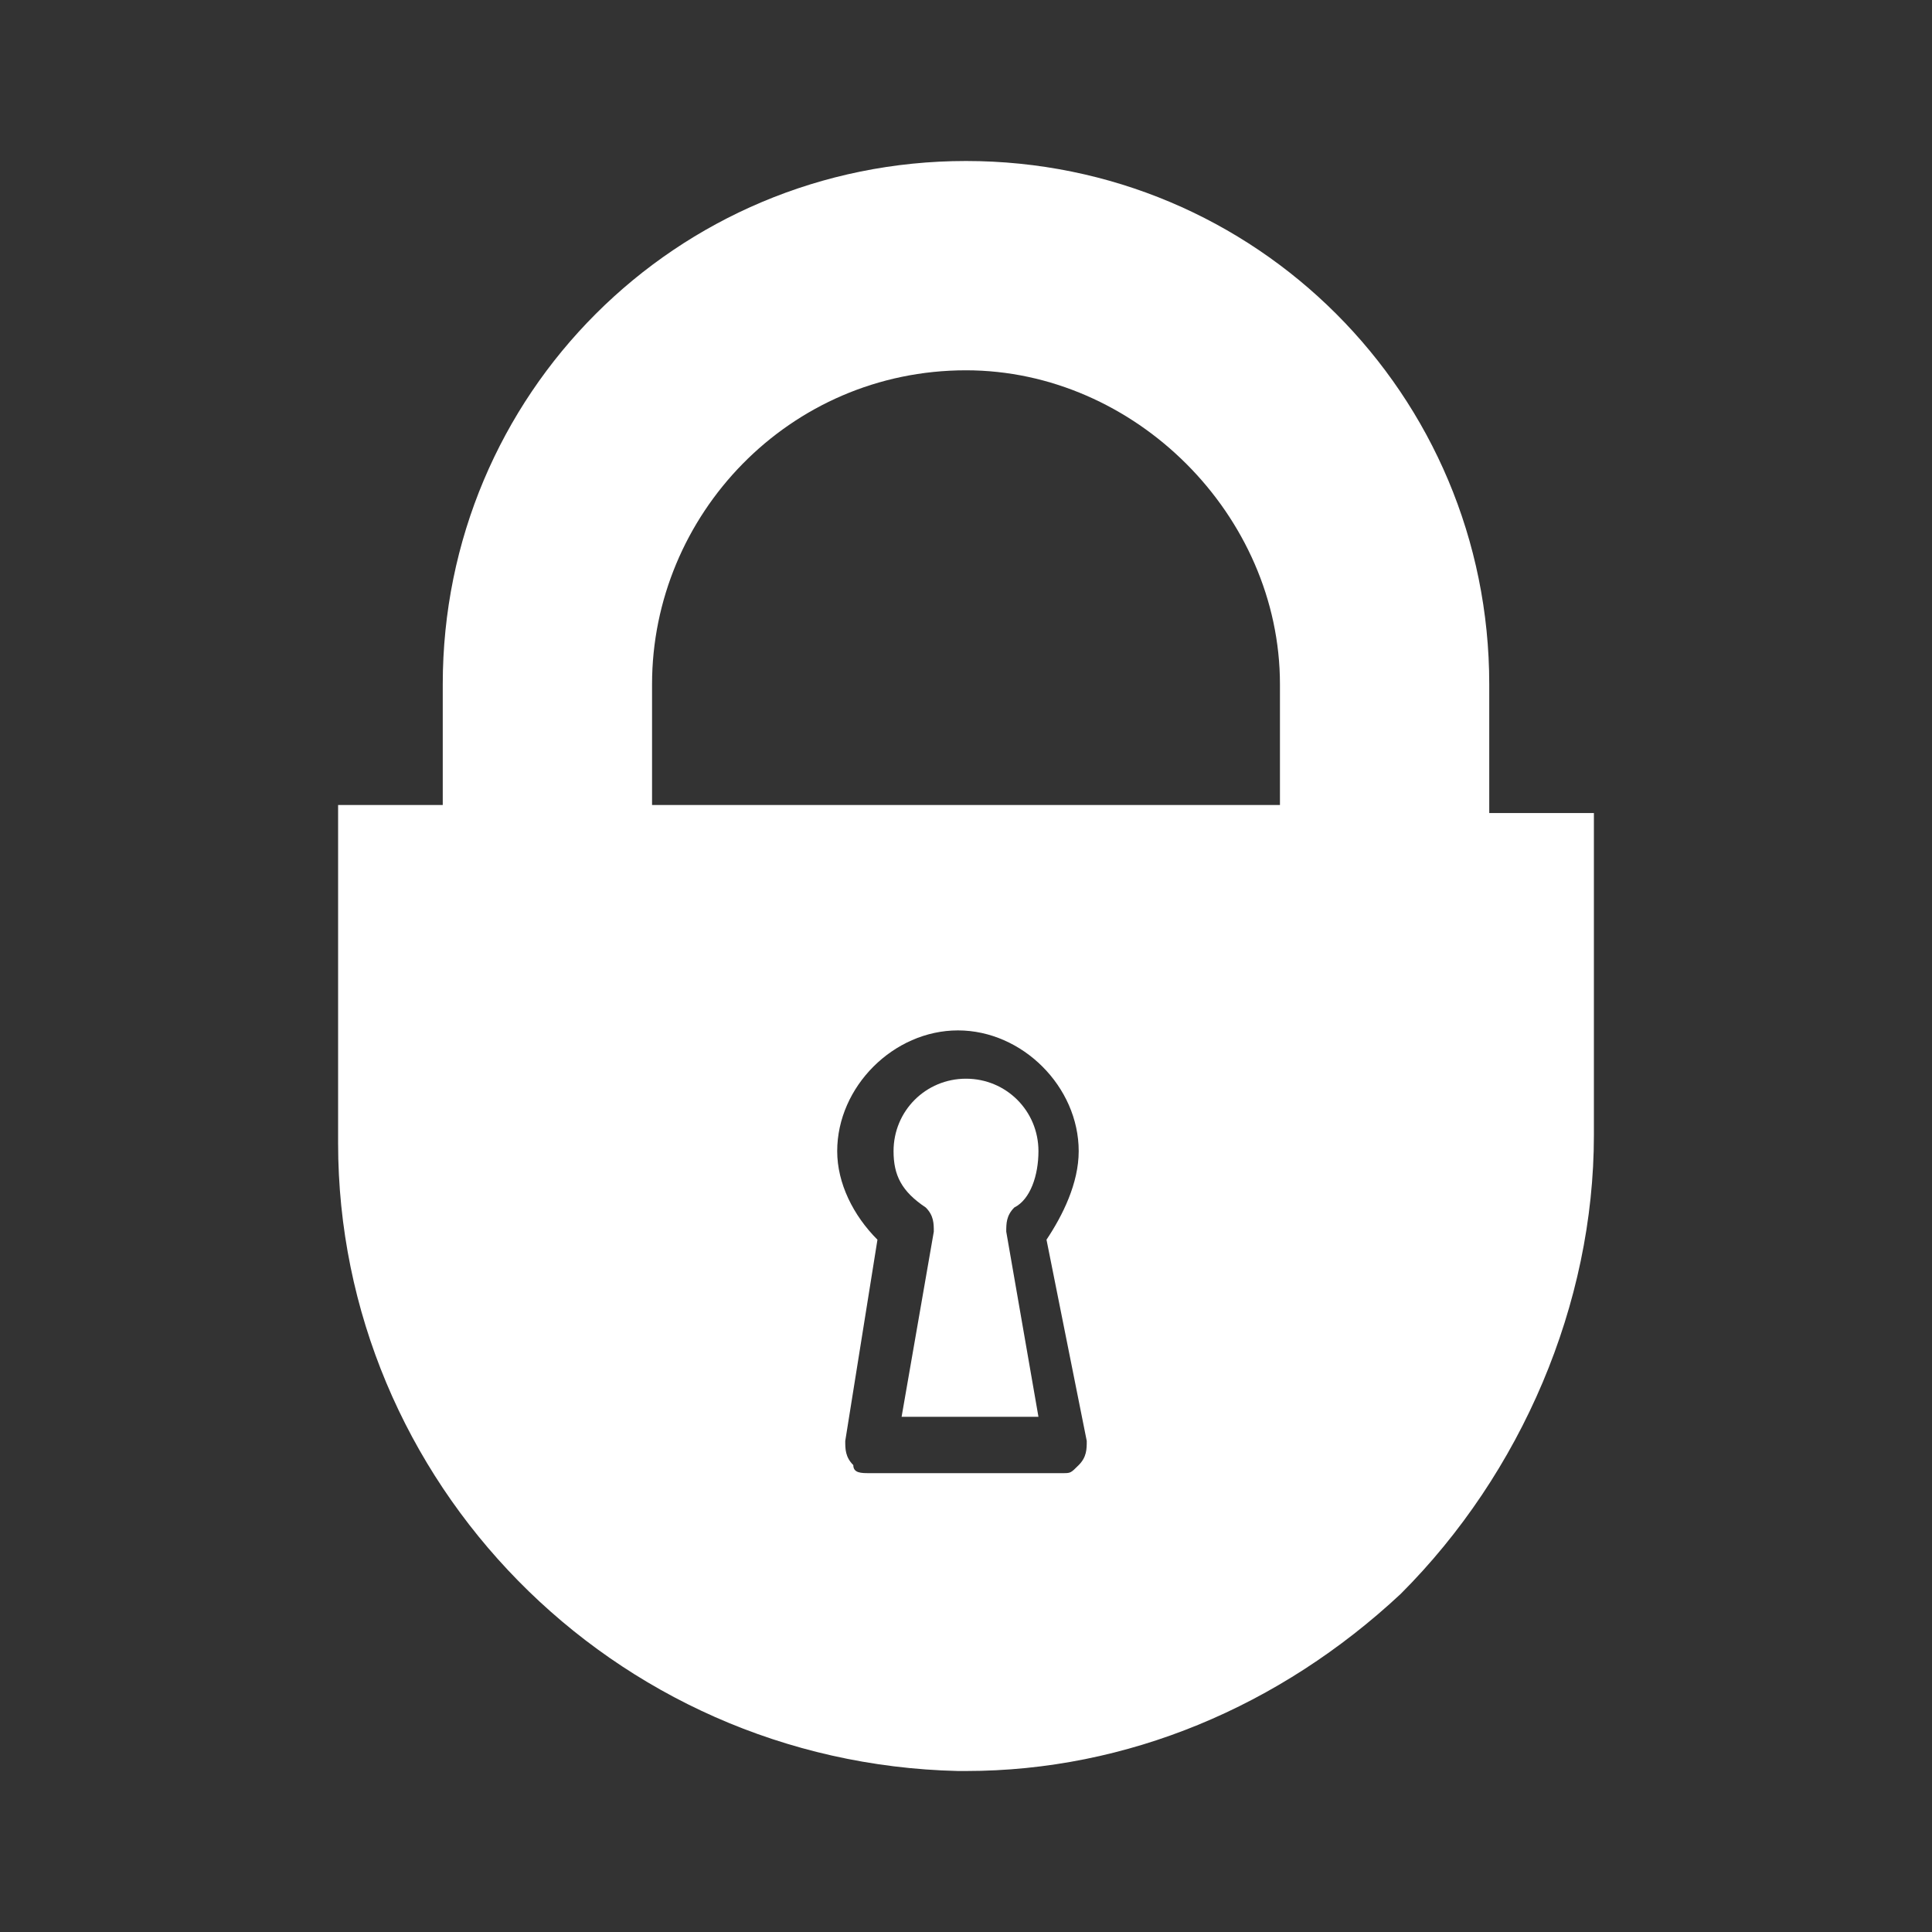 <?xml version="1.0" encoding="utf-8"?>
<!-- Generator: Adobe Illustrator 24.2.3, SVG Export Plug-In . SVG Version: 6.00 Build 0)  -->
<svg version="1.1" id="ic_locked" xmlns="http://www.w3.org/2000/svg" xmlns:xlink="http://www.w3.org/1999/xlink" x="0px" y="0px"
	 viewBox="0 0 24 24" style="enable-background:new 0 0 24 24;" xml:space="preserve">
<rect x="0" y="0" width="24" height="24" fill="#333333" stroke="none"/>
<style type="text/css">
	.st0{fill:none;}
	.st1{fill:#FFFFFF;}
</style>
<path id="Rectangle_4417" class="st0" d="M0,0h24v24H0V0z"/>
<g>
	<path class="st1" d="M12.9,14.3c0-0.5-0.4-0.9-0.9-0.9c-0.5,0-0.9,0.4-0.9,0.9c0,0.3,0.1,0.5,0.4,0.7c0.1,0.1,0.1,0.2,0.1,0.3
		l-0.4,2.3h1.7l-0.4-2.3c0-0.1,0-0.2,0.1-0.3C12.8,14.9,12.9,14.6,12.9,14.3z"/>
	<path class="st1" d="M18.5,10V8.5C18.5,4.9,15.6,2,12,2C8.4,2,5.5,4.9,5.5,8.5V10H4.2v4.2c0,4.2,3.4,7.7,7.7,7.8c0,0,0.1,0,0.1,0
		c2,0,3.9-0.8,5.4-2.2c1.5-1.5,2.4-3.6,2.4-5.7v-4H18.5z M13.5,17.9c0,0.1,0,0.2-0.1,0.3c-0.1,0.1-0.1,0.1-0.2,0.1h-2.4
		c-0.1,0-0.2,0-0.2-0.1c-0.1-0.1-0.1-0.2-0.1-0.3l0.4-2.5c-0.3-0.3-0.5-0.7-0.5-1.1c0-0.8,0.7-1.5,1.5-1.5c0.8,0,1.5,0.7,1.5,1.5
		c0,0.4-0.2,0.8-0.4,1.1L13.5,17.9z M15.9,10H8.1V8.5c0-2.1,1.7-3.9,3.9-3.9c2.1,0,3.9,1.8,3.9,3.9V10z"/>
</g>
</svg>
